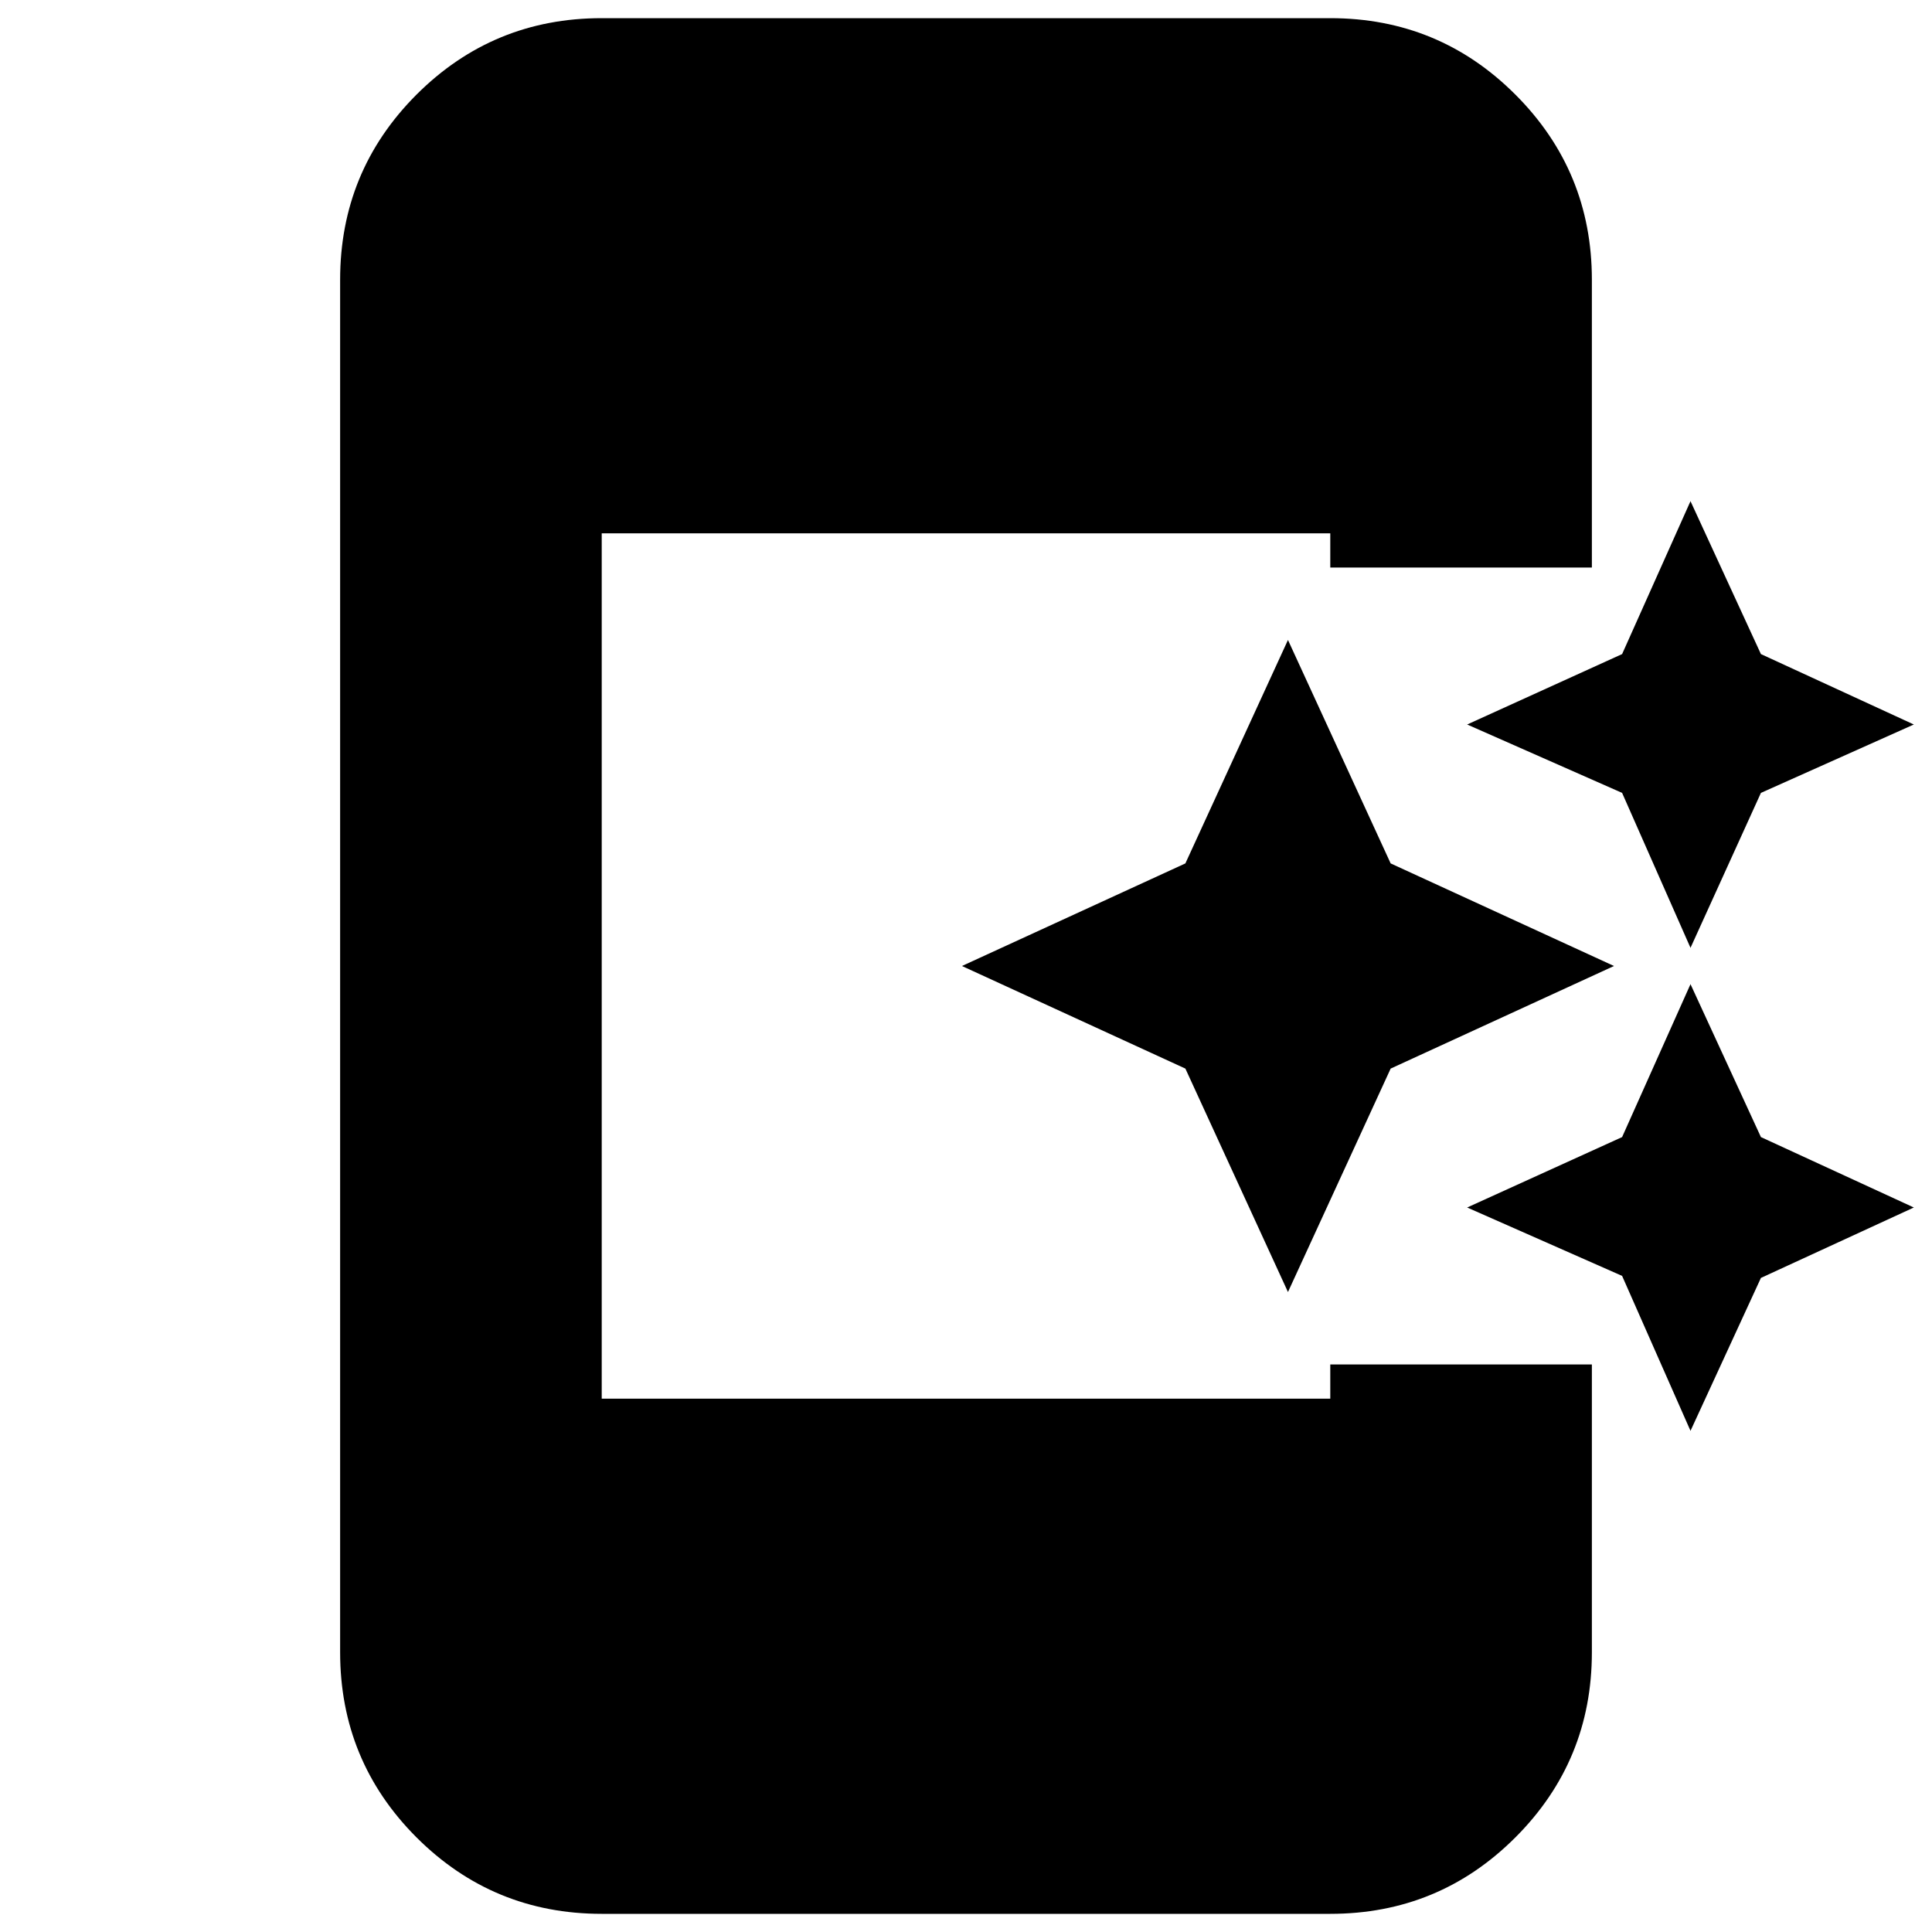 <svg xmlns="http://www.w3.org/2000/svg" height="20" width="20"><path d="m17.5 9.812-.708-1.604-1.604-.708 1.604-.729.708-1.583.729 1.583 1.583.729-1.583.708Zm-4.167 3.563-1.062-2.313L9.958 10l2.313-1.062 1.062-2.313 1.063 2.313L16.708 10l-2.312 1.062Zm4.167 1.437-.708-1.604-1.604-.708 1.604-.729.708-1.583.729 1.583 1.583.729-1.583.729Zm-11.271 5q-1.125 0-1.917-.791-.791-.792-.791-1.917V2.896q0-1.125.791-1.917.792-.791 1.917-.791h7.542q1.125 0 1.916.791.792.792.792 1.917v2.979h-2.708v-.354H6.229v8.958h7.542v-.354h2.708v2.979q0 1.125-.792 1.917-.791.791-1.916.791Z"/></svg>
